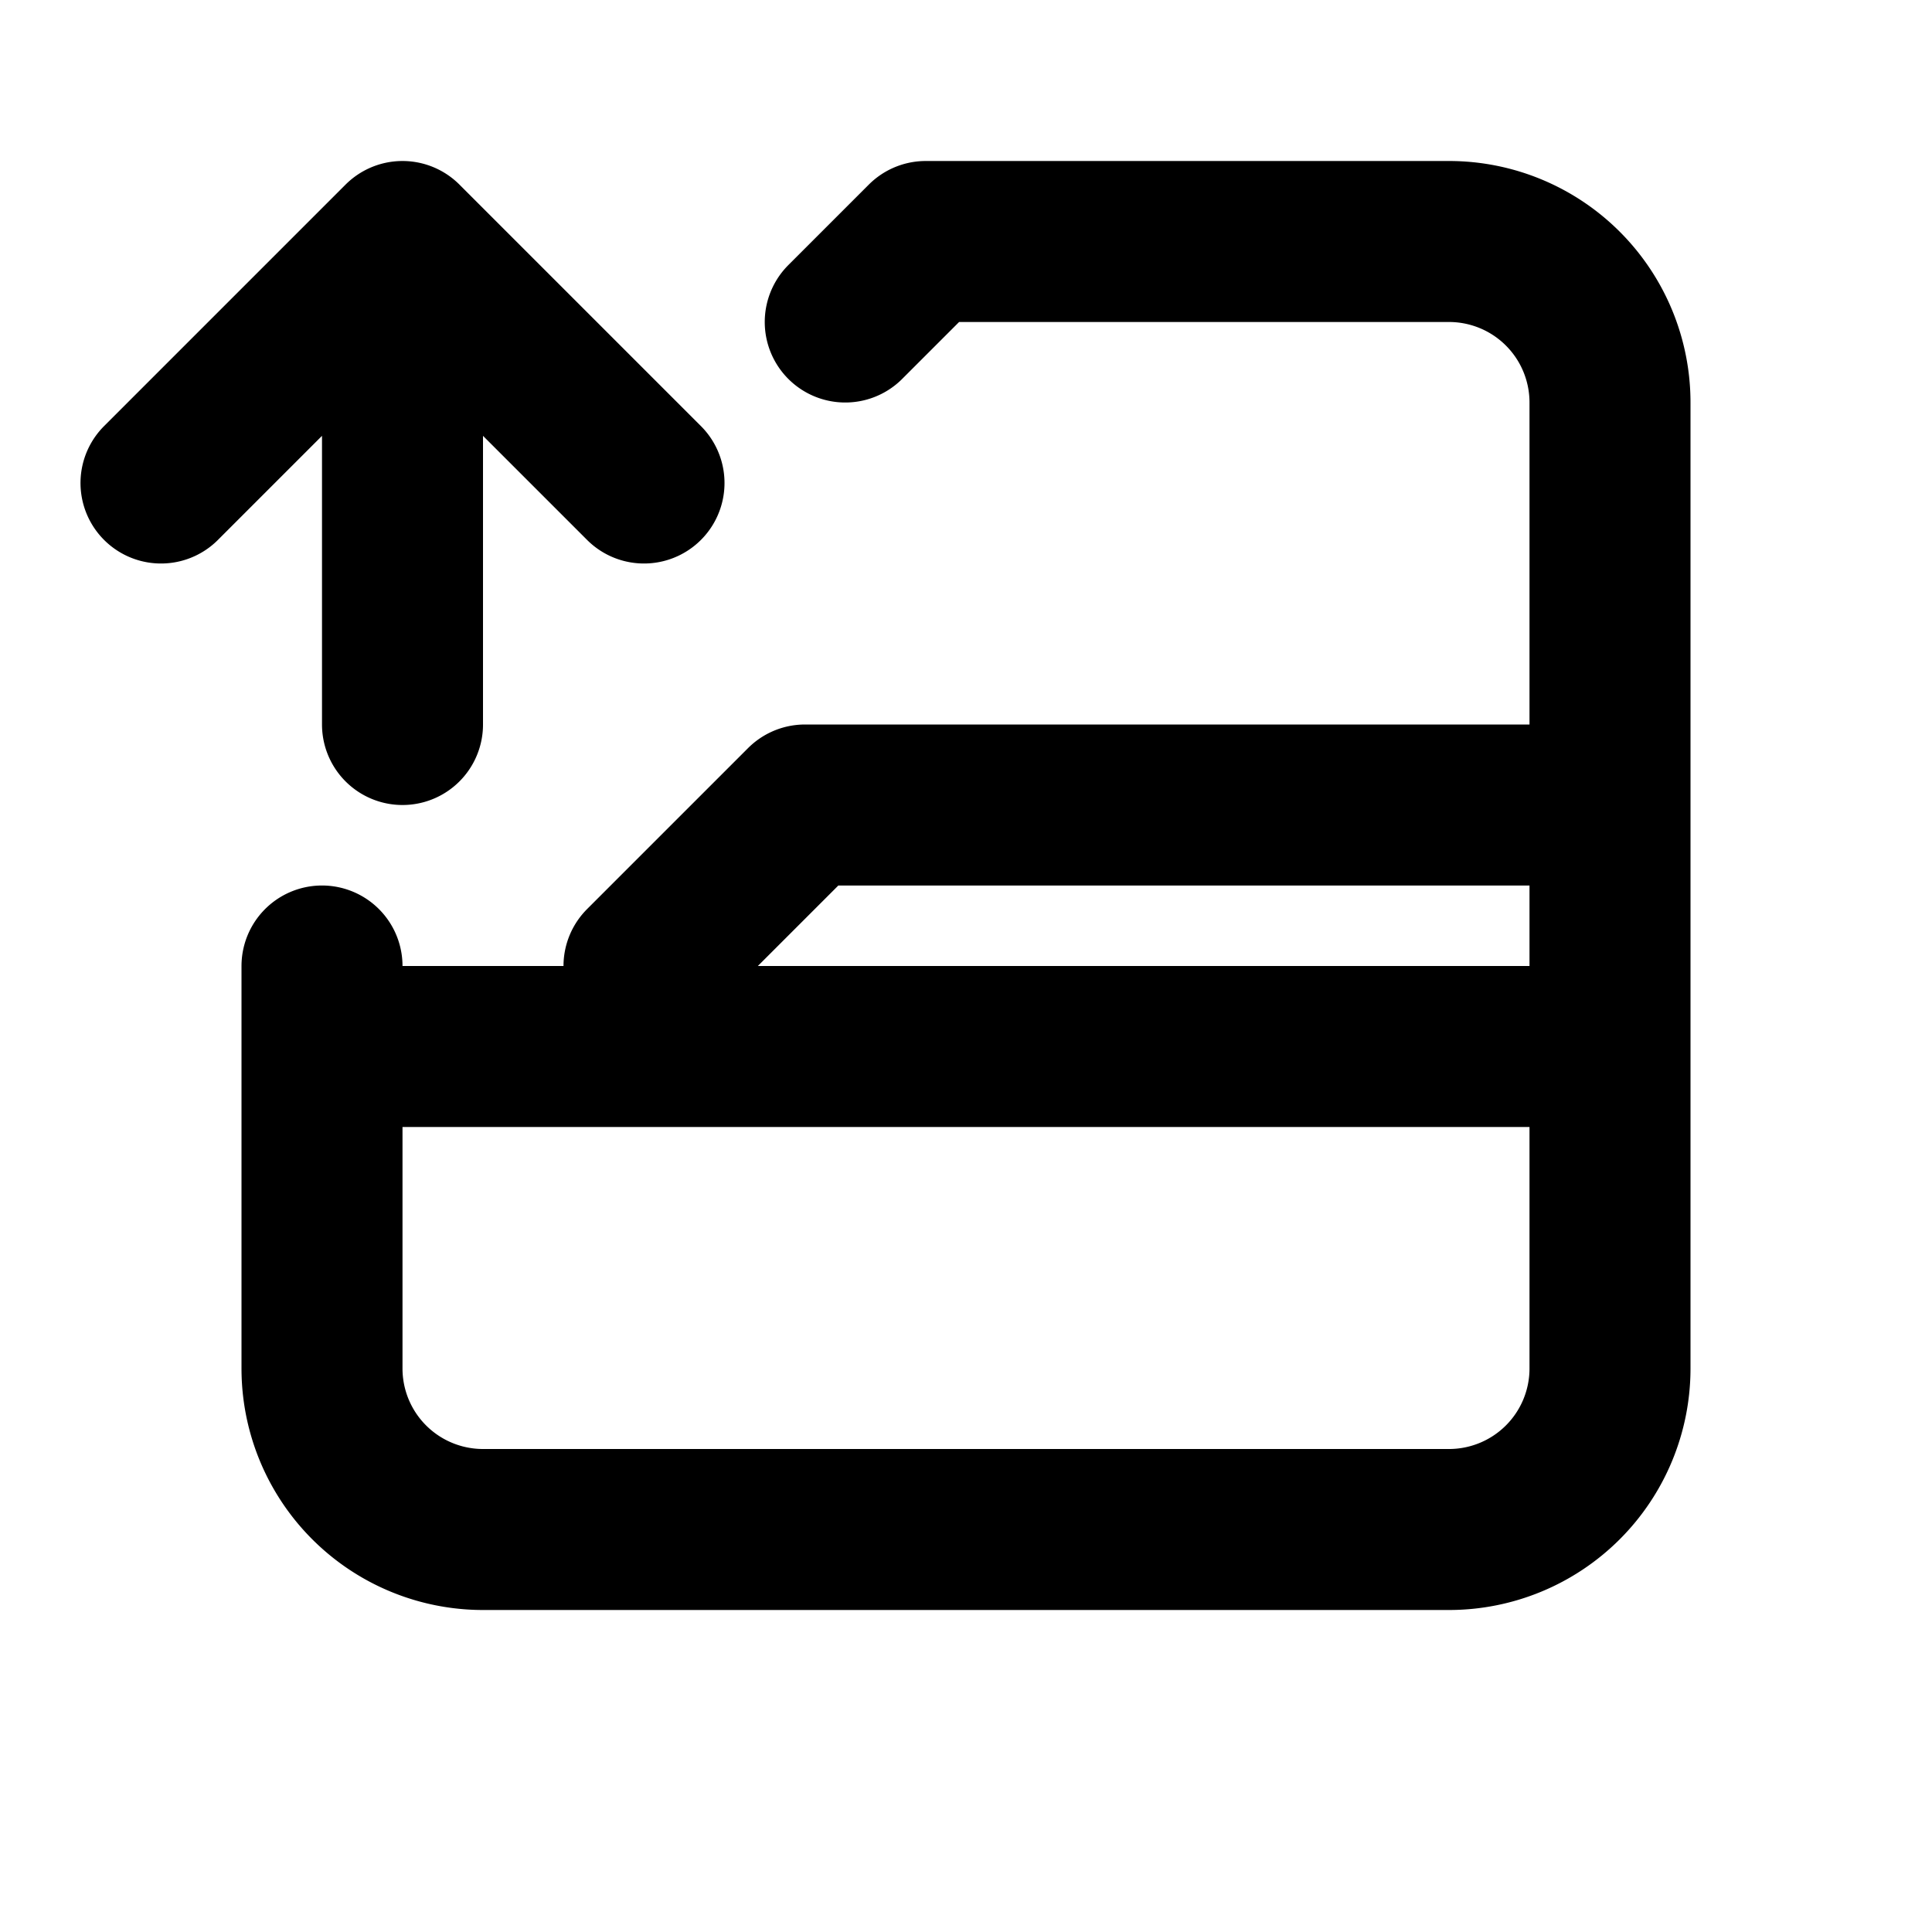 <svg xmlns="http://www.w3.org/2000/svg" viewBox="0 0 24 24"><g transform='rotate(180 12 12)'><path fill='none' stroke='currentColor' stroke-linecap='round' stroke-linejoin='round' stroke-width='2' d='M13.5 20l-1 1H6a2 2 0 0 1-2-2V7a2 2 0 0 1 2-2h12a2 2 0 0 1 2 2v5m-1 3v6m3-3l-3 3l-3-3m0-16M8 3m-4 8h16M16 12l-2 2h-9'/>/></g></svg>